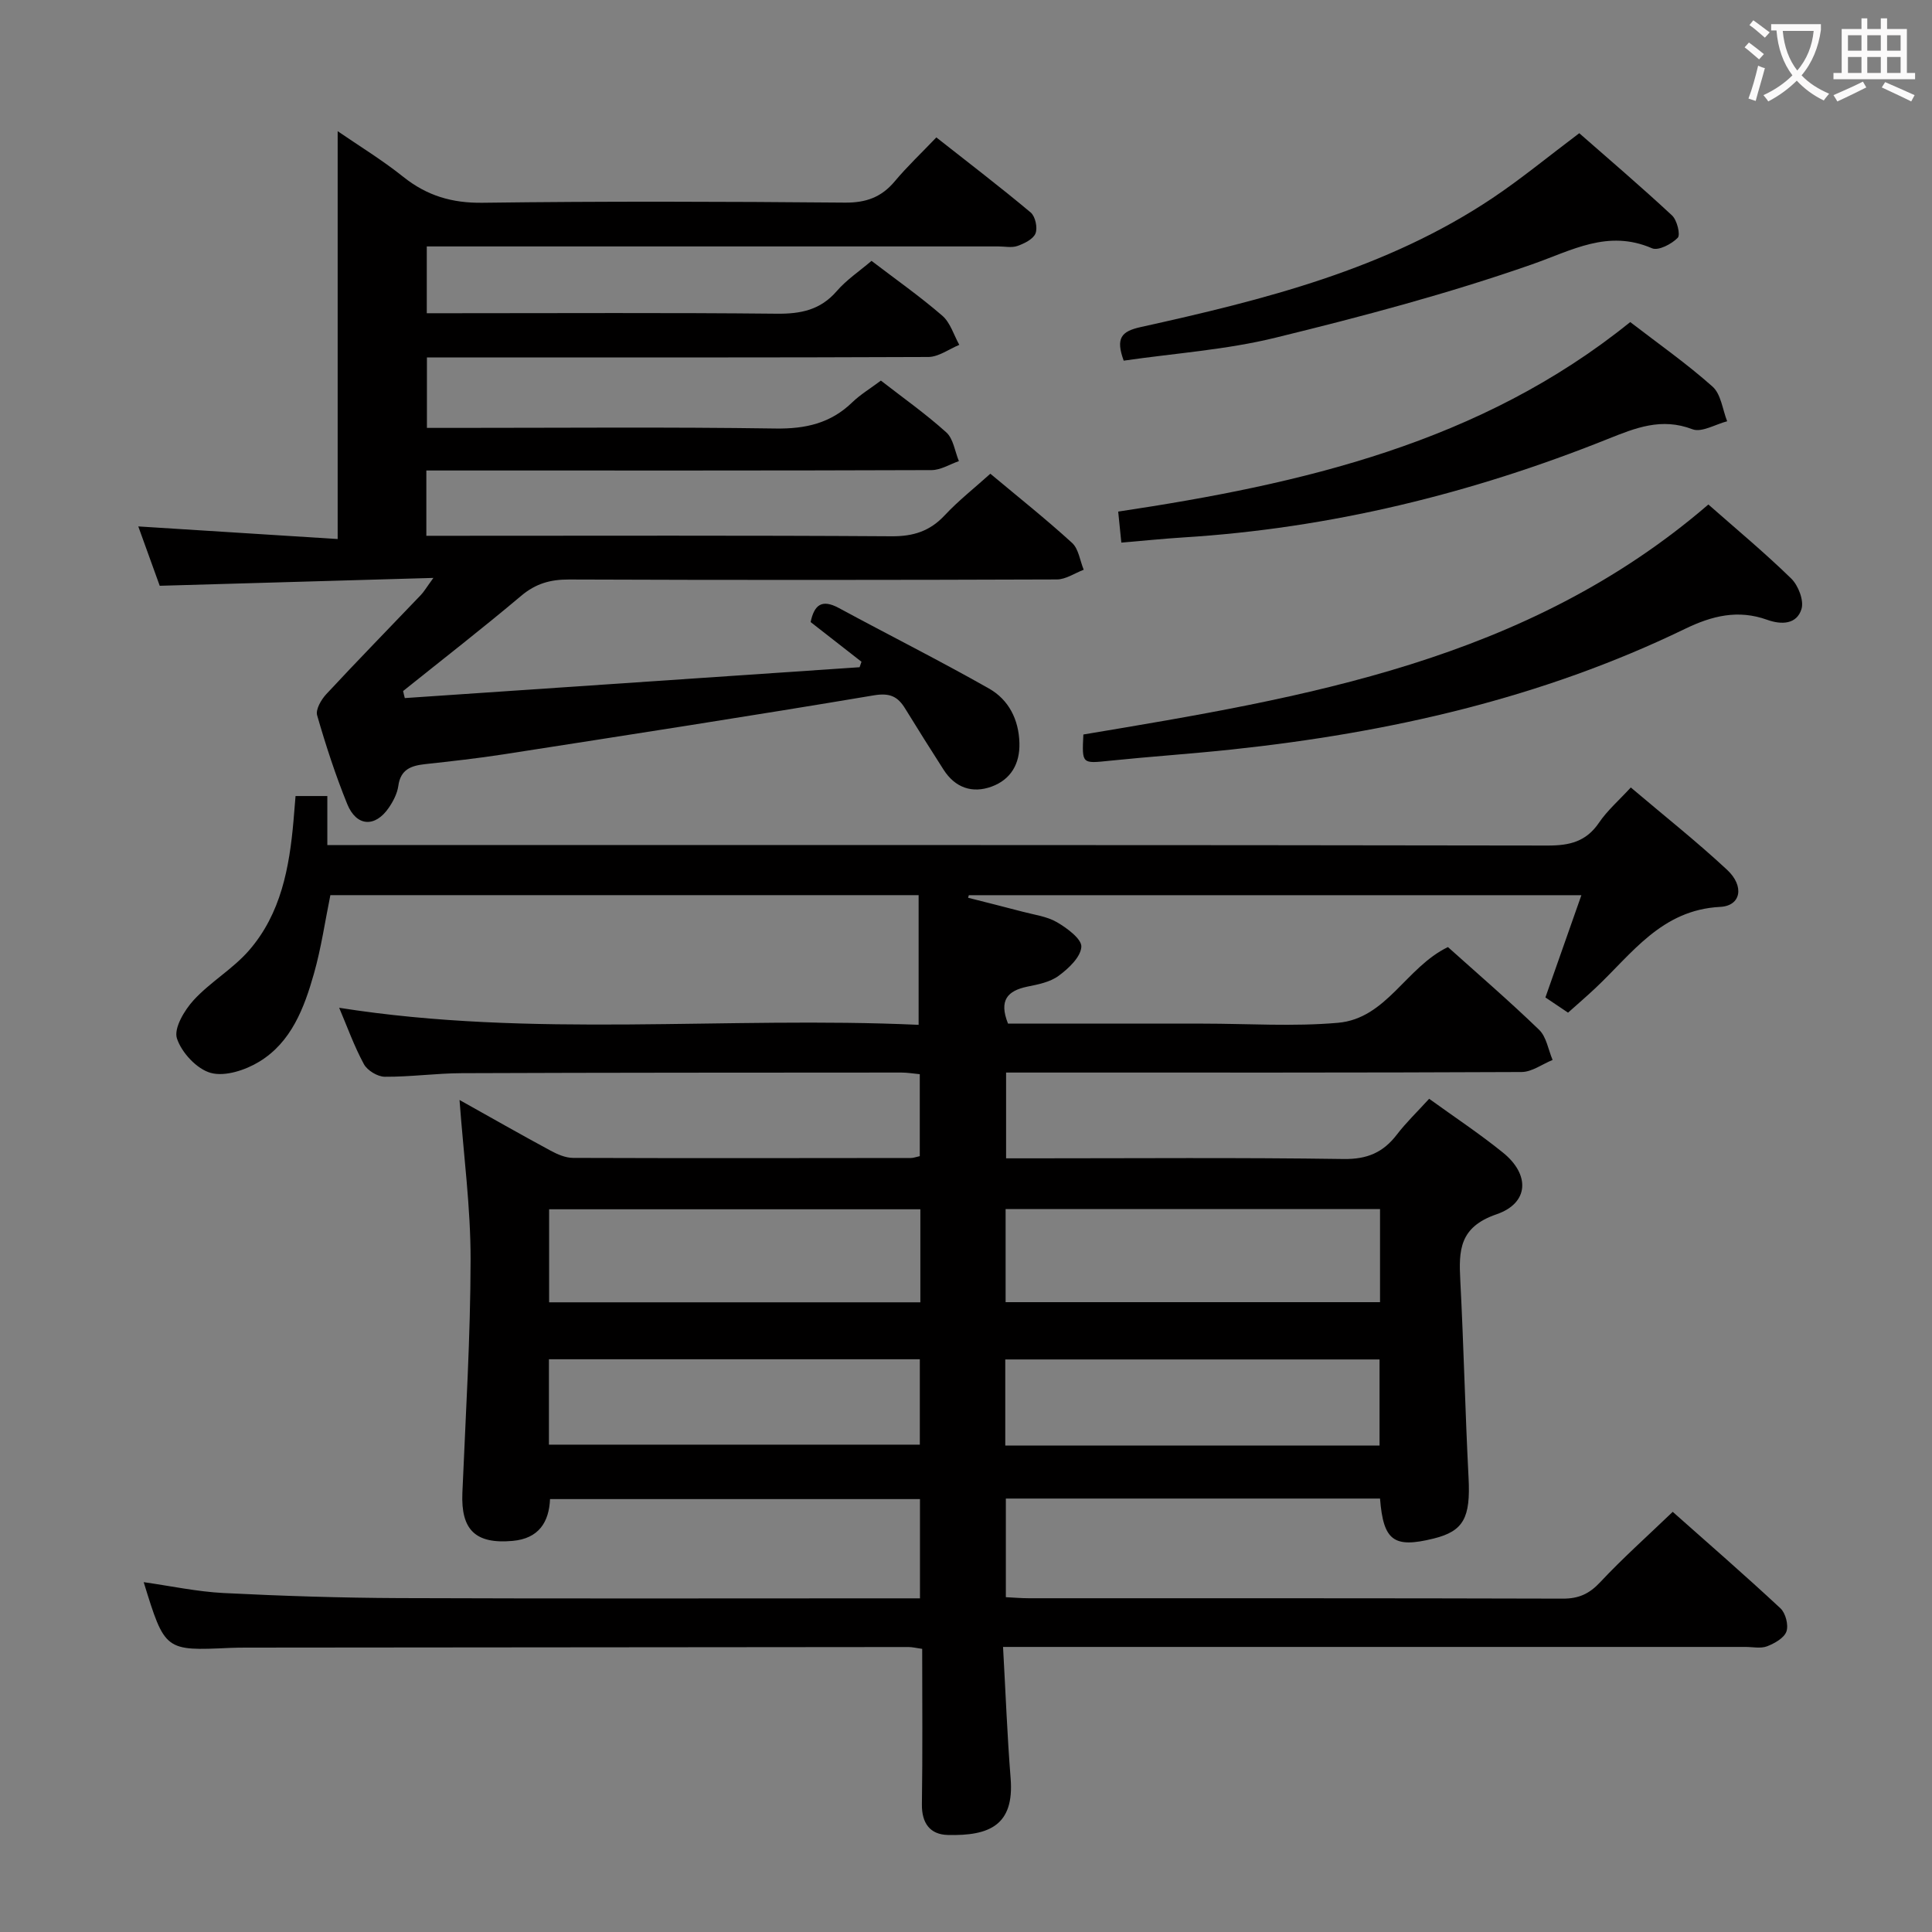 <svg enable-background="new 0 0 400 400" viewBox="0 0 400 400" xmlns="http://www.w3.org/2000/svg"><rect x="0" y="0" width="400" height="400" fill="#808080" stroke="none"/><g fill="#010000"><path d="m208.7 211.93h37.83 2.5c9.33 0 18.72.64 27.98-.17 10.06-.88 14.06-11.47 22.77-15.68 6.15 5.52 12.69 11.15 18.88 17.13 1.52 1.47 1.89 4.13 2.79 6.24-2.14.87-4.28 2.49-6.43 2.5-33.5.16-67 .11-100.5.11-1.97 0-3.94 0-6.22 0v17.76h5.39c21.5 0 43-.18 64.5.14 4.87.07 8.18-1.35 11.02-5.06 1.91-2.49 4.2-4.69 6.68-7.41 5.17 3.74 10.43 7.22 15.3 11.16 5.59 4.52 5.42 10.43-1.36 12.76-7.71 2.65-7.82 7.46-7.49 13.72.71 13.61 1.01 27.24 1.71 40.84.42 8.22-.99 11.03-7.23 12.57-8.25 2.04-10.41.48-11.1-8.28-25.72 0-51.46 0-77.47 0v20.42c1.62.08 3.22.22 4.82.22 36.83.01 73.67-.03 110.5.08 3.29.01 5.48-.99 7.74-3.41 4.64-4.96 9.74-9.5 15.01-14.56 7.24 6.43 14.89 13.07 22.3 19.97 1.07.99 1.71 3.48 1.24 4.81-.48 1.35-2.46 2.46-4.01 3.06-1.31.5-2.96.13-4.46.13-49 0-98 0-147 0-1.96 0-3.92 0-6.72 0 .53 9.4.86 18.32 1.57 27.21.78 9.73-4.42 11.94-13.02 11.72-3.67-.09-5.41-2.45-5.35-6.38.16-10.63.06-21.26.06-32.15-1.27-.18-2.05-.38-2.83-.38-45.67.03-91.33.07-137 .12-1.17 0-2.33.01-3.5.06-13.46.62-13.46.62-17.85-13.61 5.64.8 11.07 1.97 16.54 2.25 12.13.61 24.29 1 36.43 1.05 34 .13 68 .05 102 .05h5.75c0-6.99 0-13.57 0-20.55-25.38 0-50.79 0-76.59 0-.21 4.73-2.29 8.18-7.79 8.66-7.64.67-10.68-2.27-10.36-9.94.68-16.12 1.68-32.24 1.7-48.37.01-10.75-1.44-21.5-2.29-32.98 6.54 3.66 12.67 7.15 18.87 10.5 1.41.76 3.07 1.48 4.61 1.49 23.33.08 46.67.05 70 .02.48 0 .95-.19 1.81-.38 0-5.52 0-11.07 0-16.97-1.29-.12-2.56-.34-3.83-.34-30.33.02-60.67.01-91 .13-5.31.02-10.63.78-15.94.74-1.49-.01-3.61-1.3-4.32-2.61-2.03-3.75-3.48-7.82-5.12-11.67 39.98 6.32 80.08 1.71 119.97 3.53 0-9.43 0-18 0-26.85-40.89 0-81.16 0-121.79 0-1.1 5.38-1.89 10.93-3.41 16.28-2.01 7.08-4.67 14.15-11.3 18.19-2.86 1.75-7.07 3.14-10.03 2.34-2.89-.78-6.07-4.21-7.03-7.15-.68-2.1 1.55-5.84 3.47-7.93 3.45-3.76 8.11-6.44 11.45-10.28 6.62-7.61 8.37-17.16 9.22-26.89.14-1.62.27-3.24.42-5.08h6.58v10.15h6.67c82 0 164-.04 246 .1 4.54.01 7.95-.81 10.61-4.72 1.74-2.56 4.16-4.66 6.59-7.3 6.83 5.79 13.62 11.17 19.93 17.04 3.63 3.37 2.91 7.46-1.41 7.68-12.19.62-18.28 9.71-25.88 16.85-1.81 1.7-3.69 3.31-5.63 5.05-1.69-1.14-3.18-2.14-4.69-3.15 2.47-7.01 4.87-13.84 7.45-21.17-42.76 0-84.79 0-126.82 0-.05.18-.11.35-.16.53 3.77.96 7.54 1.9 11.3 2.89 2.4.64 5.02.96 7.11 2.18s5.14 3.47 5.04 5.09c-.13 2.13-2.65 4.49-4.7 6-1.77 1.31-4.27 1.8-6.52 2.25-4.01.85-5.91 2.77-3.96 7.65zm-18.15 38.44c-25.77 0-51.25 0-76.86 0v19.26h76.86c0-6.62 0-12.87 0-19.26zm17.65 19.23h77.52c0-6.67 0-12.93 0-19.28-25.98 0-51.68 0-77.52 0zm-.07 29.68h77.49c0-6.2 0-12.07 0-17.82-26.05 0-51.71 0-77.49 0zm-94.48-.18h76.79c0-6.24 0-11.99 0-17.68-25.78 0-51.17 0-76.79 0z"/><path d="m83.81 144.53c31.39-2.13 62.78-4.26 94.16-6.39.13-.38.26-.75.39-1.13-3.46-2.7-6.92-5.41-10.53-8.22.75-3.54 2.3-4.82 5.84-2.91 10.35 5.6 20.87 10.88 31.1 16.68 4.07 2.31 6.16 6.41 6.29 11.27.12 4.31-1.78 7.56-5.74 9.02-4.03 1.48-7.57.24-9.96-3.49-2.69-4.19-5.34-8.41-7.95-12.65-1.53-2.5-3.15-3.3-6.47-2.75-25.51 4.29-51.08 8.23-76.64 12.21-5.41.84-10.87 1.44-16.32 2.04-2.87.32-5.05 1.09-5.51 4.49-.22 1.58-1.05 3.18-1.97 4.53-2.83 4.14-6.71 3.92-8.61-.76-2.43-5.99-4.44-12.16-6.23-18.37-.35-1.2.84-3.25 1.89-4.38 6.44-6.93 13.06-13.7 19.59-20.54.64-.67 1.12-1.51 2.59-3.53-19.53.56-37.85 1.09-56.66 1.63-1.39-3.85-2.99-8.29-4.44-12.29 13.87.88 27.55 1.74 41.28 2.61 0-28.58 0-56.24 0-84.44 4.35 2.99 9.19 5.94 13.58 9.45 4.91 3.92 10.09 5.46 16.46 5.37 24.99-.33 49.99-.25 74.98-.03 4.37.04 7.56-1.11 10.33-4.42 2.55-3.05 5.46-5.79 8.6-9.08 6.63 5.22 13.2 10.24 19.54 15.55.95.8 1.46 3.16.99 4.33-.48 1.19-2.31 2.08-3.73 2.59-1.18.42-2.64.1-3.97.1-37.49 0-74.98 0-112.47 0-1.82 0-3.65 0-5.86 0v13.83h5.49c22.33 0 44.66-.13 66.98.1 4.98.05 9.02-.77 12.4-4.67 2.04-2.36 4.73-4.15 7.21-6.27 4.96 3.79 10.01 7.34 14.65 11.35 1.67 1.44 2.38 3.99 3.52 6.04-2.14.88-4.28 2.5-6.42 2.51-32.62.14-65.27.09-97.93.09-1.82 0-3.65 0-5.87 0v14.59h5.73c22.16 0 44.32-.2 66.48.13 6.2.09 11.39-1.09 15.86-5.43 1.66-1.6 3.69-2.82 5.92-4.49 4.54 3.53 9.27 6.87 13.54 10.72 1.47 1.32 1.77 3.93 2.61 5.95-1.88.65-3.77 1.85-5.65 1.86-32.82.12-65.65.08-98.47.08-1.96 0-3.93 0-6.14 0v13.52h5.33c30.33 0 60.65-.1 90.98.1 4.52.03 7.94-1.05 11.02-4.35 2.81-3.01 6.09-5.58 9.44-8.6 5.83 4.87 11.54 9.41 16.92 14.32 1.36 1.24 1.63 3.67 2.41 5.56-1.85.7-3.7 2-5.55 2.01-33.66.12-67.32.14-100.97.01-3.88-.02-6.93.83-9.95 3.38-8 6.74-16.27 13.16-24.44 19.71.1.49.22.97.35 1.46z"/><path d="m353.7 104.45c5.81 5.12 11.7 10.01 17.16 15.34 1.46 1.43 2.66 4.53 2.12 6.3-.98 3.19-4.13 3.3-7.11 2.23-6-2.15-11.35-.87-17.05 1.9-29.61 14.34-61.21 21.48-93.74 24.95-8.42.9-16.88 1.46-25.3 2.33-5.79.6-5.78.73-5.48-5.43 45.8-7.66 91.76-15.19 129.4-47.62z"/><path d="m232.16 112.34c-.24-2.41-.41-4.05-.65-6.42 38-5.7 75.04-14.21 106.01-39.24 5.86 4.51 11.73 8.63 17.05 13.37 1.75 1.56 2.06 4.73 3.02 7.17-2.42.62-5.28 2.38-7.19 1.65-6.43-2.46-11.78-.28-17.58 2.04-28.22 11.3-57.43 18.47-87.85 20.36-4.12.26-8.23.69-12.81 1.07z"/><path d="m232.65 74.67c-1.7-4.66-.49-6.06 3.46-6.94 25.5-5.64 50.82-11.94 72.94-26.75 5.91-3.96 11.42-8.51 17.92-13.4 6.16 5.4 12.81 11.08 19.21 17.03 1.04.97 1.78 4.01 1.17 4.63-1.27 1.3-4.02 2.73-5.32 2.16-9.15-3.95-16.53.43-24.89 3.35-17.31 6.05-35.13 10.78-52.96 15.14-10.25 2.53-20.93 3.24-31.53 4.78z"/></g><path d="m362.1 8.8c1.1.8 2.1 1.6 3.1 2.4l-1 1.1c-1.3-1.1-2.3-2-3-2.5zm1.9 4.8c.5.2.9.4 1.4.5-.6 2.3-1.3 4.5-1.9 6.8l-1.5-.5c.8-2.1 1.4-4.3 2-6.8zm-1-9.4c1.3.9 2.4 1.8 3.4 2.5l-1 1.1c-1.4-1.2-2.4-2.1-3.2-2.6zm3.7 2.2v-1.4h10.3v1.2c-.5 3.6-1.8 6.8-4 9.4 1.5 1.6 3.4 2.8 5.7 3.8-.3.4-.7.8-1.1 1.4-2.3-1.1-4.1-2.5-5.6-4.1-1.6 1.6-3.6 3.1-5.9 4.3-.3-.5-.7-.9-1-1.3 2.4-1.1 4.4-2.5 6-4.1-1.9-2.5-3-5.6-3.3-9.3h-1.1zm8.8 0h-6.4c.3 3.3 1.3 6 3 8.2 2-2.3 3.1-5.1 3.4-8.2z" fill="#fbfafa"/><path d="m385.3 3.8h1.3v2.2h2.8v-2.2h1.3v2.2h4.1v9.1h1.7v1.3h-16.9v-1.3h1.7v-9.1h4.1v-2.2zm.4 13.1.7 1.2c-1.8.9-3.8 1.9-6 2.9-.2-.4-.5-.8-.8-1.3 2.3-1 4.3-1.9 6.1-2.8zm-3.1-6.4h2.8v-3.2h-2.8zm0 4.6h2.8v-3.3h-2.8zm4-4.6h2.8v-3.2h-2.8zm0 4.6h2.8v-3.3h-2.8zm3.7 1.9c2.1.9 4.1 1.8 6.1 2.7l-.7 1.3c-2.2-1.1-4.2-2-6.1-2.9zm3.2-9.7h-2.8v3.2h2.8zm-2.8 7.8h2.8v-3.3h-2.8z" fill="#fbfafa"/></svg>